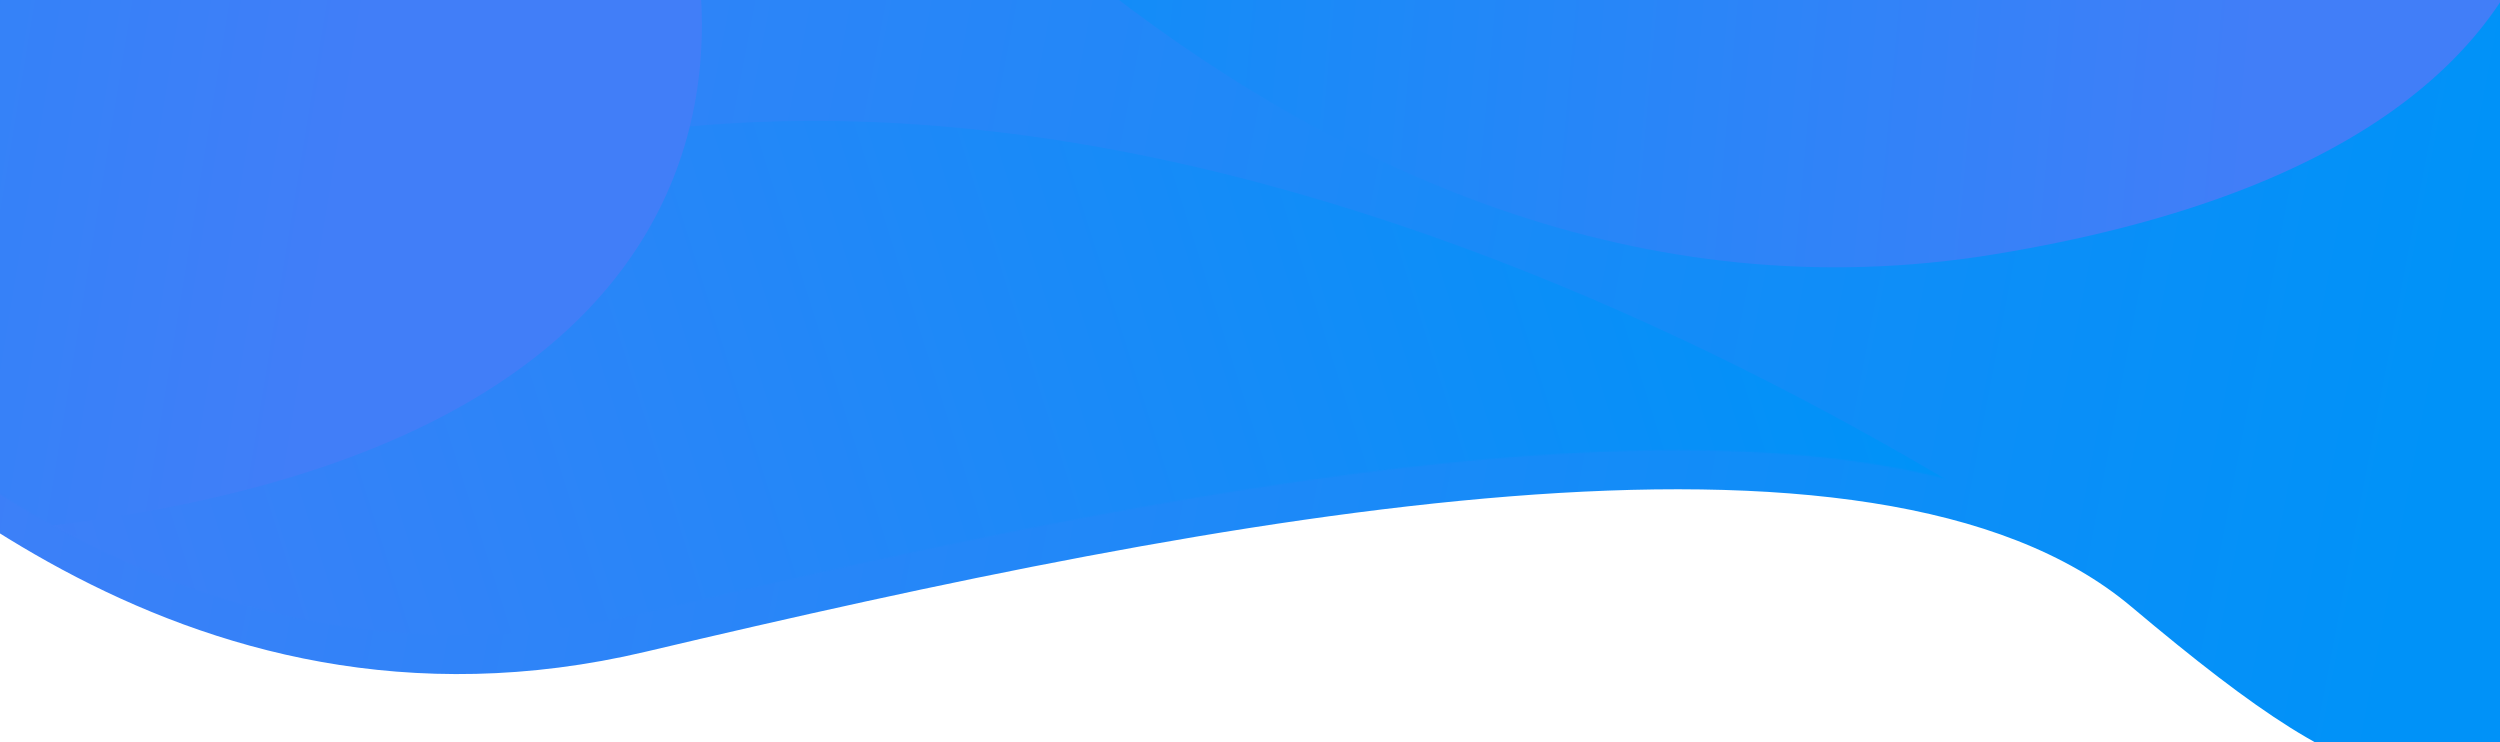 <svg width="1920" height="570" viewBox="0 0 1920 570" fill="none" xmlns="http://www.w3.org/2000/svg">
<g filter="url(#filter0_i)">
<path d="M496 470.5C131.69 556.677 -107.028 293.778 -188.146 237.611C-140.627 307.699 -570.219 260.174 -389.262 -11.057C-444.461 -106.588 -461.741 2.053 90.728 -108.359C643.197 -218.772 1175.51 -23.539 1584.94 -36.5C1994.37 -49.462 2001.57 -357.657 2084.61 -194.438C2167.65 -31.219 2120.87 510.979 2056 530.5C1866.13 587.639 1834.55 602.249 1636.78 435.874C1439 269.5 942 365 496 470.5Z" fill="url(#paint0_linear)"/>
</g>
<mask id="mask0" mask-type="alpha" maskUnits="userSpaceOnUse" x="-434" y="-242" width="2564" height="812">
<path d="M496 470.5C131.69 556.677 -107.028 293.778 -188.146 237.611C-140.627 307.699 -570.219 260.174 -389.262 -11.057C-444.461 -106.588 -461.741 2.053 90.728 -108.359C643.197 -218.772 1175.51 -23.539 1584.94 -36.5C1994.37 -49.462 2001.57 -357.657 2084.61 -194.438C2167.65 -31.219 2120.87 510.979 2056 530.5C1866.13 587.639 1834.55 602.249 1636.78 435.874C1439 269.5 942 365 496 470.5Z" fill="url(#paint1_linear)"/>
</mask>
<g mask="url(#mask0)">
<path d="M121.135 233.28C677.486 -116.018 1372.38 270.914 1668.08 480.64L10.13 1014.45C-196.551 917.866 -435.216 582.578 121.135 233.28Z" fill="url(#paint2_linear)"/>
<path d="M-5.106 408.356C-659.359 467.416 -1103.26 -192.537 -1271.73 -513.546L448.036 -237.558C588.457 -57.763 649.147 349.295 -5.106 408.356Z" fill="url(#paint3_linear)"/>
</g>
<path d="M1532.27 195.202C990.233 284.332 579.804 -239.004 419.744 -496.452L1870.82 -371.095C1998.88 -229.707 2074.3 106.073 1532.27 195.202Z" fill="url(#paint4_linear)"/>
<defs>
<filter id="filter0_i" x="-434" y="-242" width="2563.17" height="841.799" filterUnits="userSpaceOnUse" color-interpolation-filters="sRGB">
<feFlood flood-opacity="0" result="BackgroundImageFix"/>
<feBlend mode="normal" in="SourceGraphic" in2="BackgroundImageFix" result="shape"/>
<feColorMatrix in="SourceAlpha" type="matrix" values="0 0 0 0 0 0 0 0 0 0 0 0 0 0 0 0 0 0 127 0" result="hardAlpha"/>
<feOffset dy="30"/>
<feGaussianBlur stdDeviation="15"/>
<feComposite in2="hardAlpha" operator="arithmetic" k2="-1" k3="1"/>
<feColorMatrix type="matrix" values="0 0 0 0 0.255 0 0 0 0 0.494 0 0 0 0 0.973 0 0 0 0.5 0"/>
<feBlend mode="normal" in2="shape" result="effect1_innerShadow"/>
</filter>
<linearGradient id="paint0_linear" x1="1924.73" y1="33.146" x2="-14.147" y2="-337.333" gradientUnits="userSpaceOnUse">
<stop stop-color="#0092F8"/>
<stop offset="1" stop-color="#417EF8"/>
</linearGradient>
<linearGradient id="paint1_linear" x1="1924.73" y1="33.146" x2="-14.147" y2="-337.333" gradientUnits="userSpaceOnUse">
<stop stop-color="#0092F8"/>
<stop offset="1" stop-color="#417EF8"/>
</linearGradient>
<linearGradient id="paint2_linear" x1="1513.59" y1="477.117" x2="105.93" y2="924.286" gradientUnits="userSpaceOnUse">
<stop stop-color="#0092F8"/>
<stop offset="1" stop-color="#417EF8"/>
</linearGradient>
<linearGradient id="paint3_linear" x1="-1135.63" y1="-440.354" x2="321.769" y2="-200.638" gradientUnits="userSpaceOnUse">
<stop stop-color="#0092F8"/>
<stop offset="1" stop-color="#417EF8"/>
</linearGradient>
<linearGradient id="paint4_linear" x1="537.709" y1="-443.706" x2="1767.76" y2="-332.609" gradientUnits="userSpaceOnUse">
<stop stop-color="#0092F8"/>
<stop offset="1" stop-color="#417EF8"/>
</linearGradient>
</defs>
</svg>
